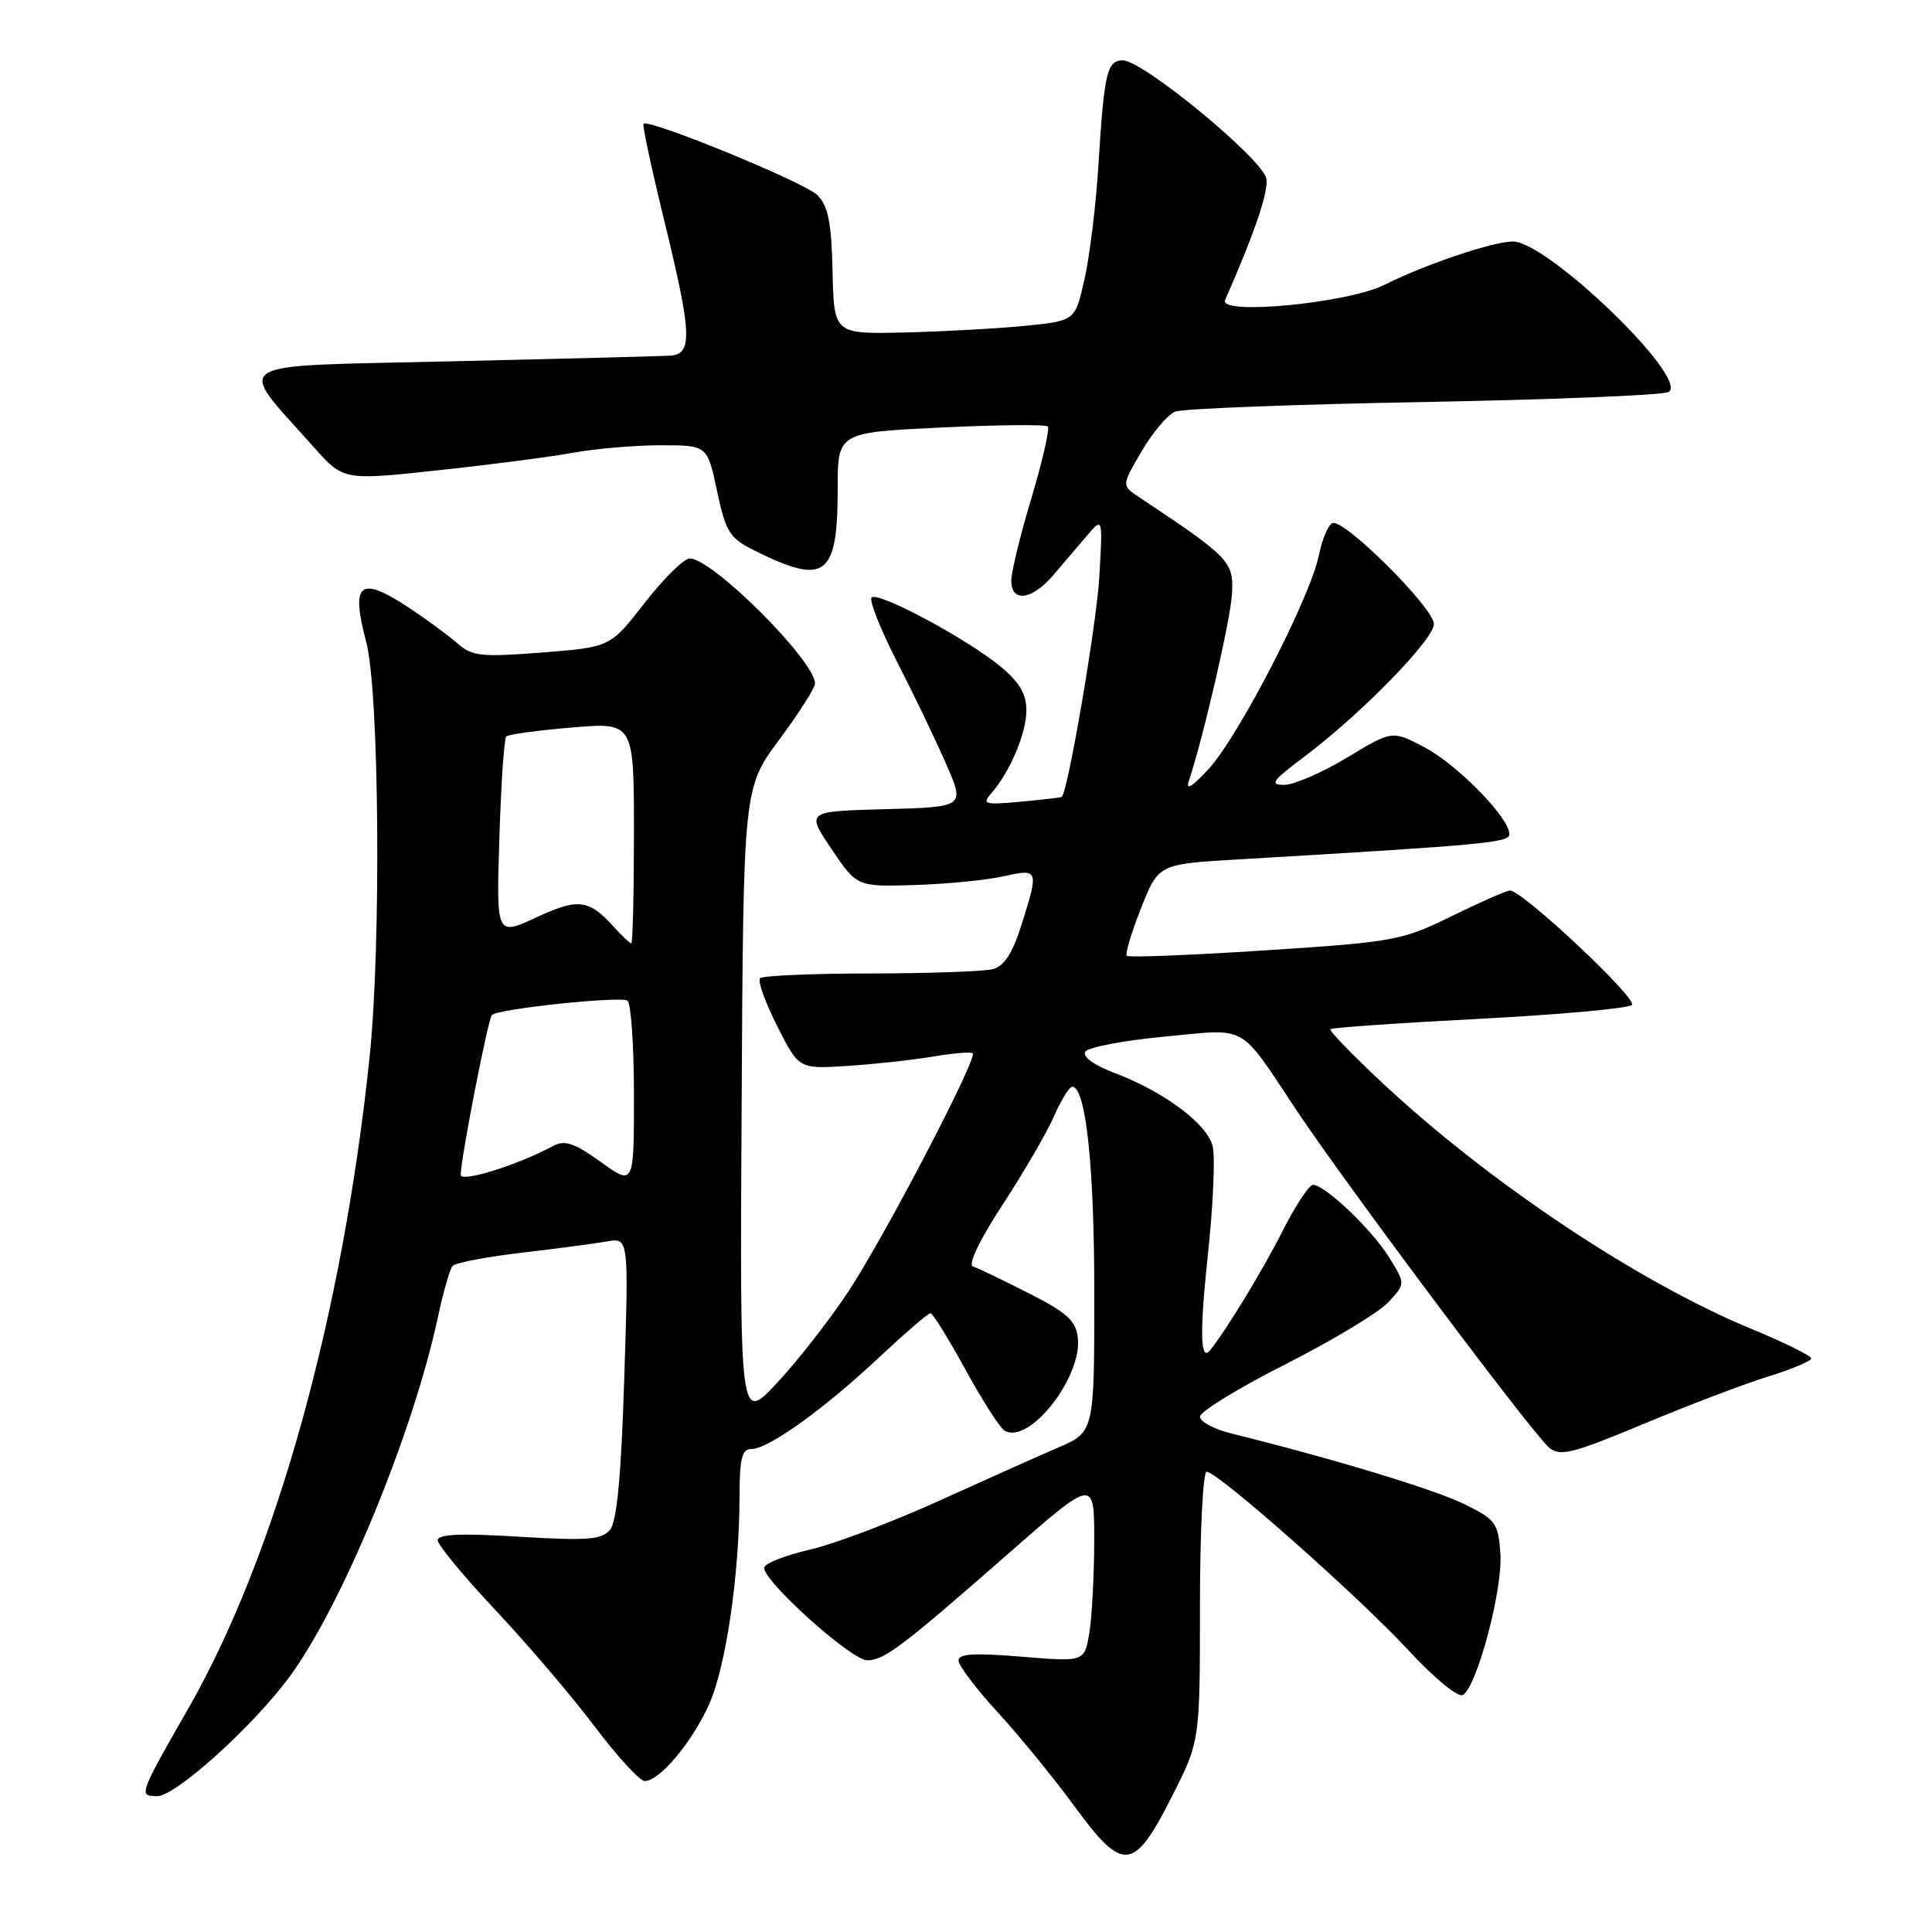 <?xml version="1.0" encoding="UTF-8" standalone="no"?>
<!DOCTYPE svg PUBLIC "-//W3C//DTD SVG 1.1//EN" "http://www.w3.org/Graphics/SVG/1.1/DTD/svg11.dtd" >
<svg xmlns="http://www.w3.org/2000/svg" xmlns:xlink="http://www.w3.org/1999/xlink" version="1.1" viewBox="0 0 256 256">
 <g >
 <path fill="currentColor"
d=" M 155.25 238.11 C 159.00 230.73 159.00 230.73 159.00 212.86 C 159.00 203.04 159.40 195.00 159.88 195.00 C 161.33 195.00 180.03 211.54 186.62 218.66 C 190.15 222.47 193.22 224.98 193.86 224.59 C 195.73 223.43 199.15 210.52 198.81 205.86 C 198.52 201.79 198.20 201.35 194.00 199.29 C 190.06 197.35 176.46 193.23 163.25 189.97 C 160.91 189.39 159.00 188.38 159.00 187.71 C 159.01 187.05 164.09 183.93 170.30 180.79 C 176.50 177.64 182.63 173.96 183.91 172.60 C 186.24 170.12 186.24 170.12 184.08 166.63 C 181.79 162.93 175.57 157.00 173.98 157.00 C 173.46 157.00 171.61 159.81 169.88 163.25 C 167.37 168.23 162.45 176.31 160.34 178.92 C 159.04 180.51 158.95 176.51 160.05 166.27 C 160.75 159.76 161.04 153.28 160.68 151.87 C 159.94 148.90 154.26 144.67 147.68 142.17 C 144.91 141.12 143.39 140.01 143.81 139.35 C 144.19 138.76 148.91 137.86 154.29 137.36 C 165.54 136.30 164.01 135.44 171.88 147.24 C 178.62 157.34 203.17 190.11 205.30 191.85 C 206.73 193.02 208.44 192.58 217.73 188.70 C 223.65 186.22 231.09 183.39 234.25 182.41 C 237.41 181.43 240.00 180.35 240.00 180.00 C 240.00 179.65 236.46 177.90 232.13 176.11 C 217.21 169.96 197.43 156.79 183.31 143.62 C 179.25 139.83 176.09 136.57 176.29 136.37 C 176.49 136.17 185.38 135.55 196.04 135.00 C 206.69 134.44 215.78 133.62 216.24 133.16 C 217.04 132.36 201.74 118.00 200.09 118.00 C 199.64 118.00 196.17 119.52 192.38 121.38 C 185.77 124.63 184.80 124.81 167.63 125.93 C 157.80 126.57 149.56 126.89 149.31 126.65 C 149.07 126.40 149.91 123.57 151.19 120.35 C 153.50 114.50 153.50 114.50 164.00 113.88 C 196.83 111.95 200.00 111.66 200.00 110.53 C 200.00 108.37 193.18 101.38 188.82 99.06 C 184.49 96.76 184.49 96.76 178.50 100.38 C 175.20 102.37 171.45 104.00 170.17 104.00 C 168.20 104.00 168.58 103.45 172.67 100.39 C 180.24 94.72 190.00 84.75 190.00 82.68 C 190.00 80.57 178.16 68.78 176.58 69.31 C 176.02 69.49 175.20 71.41 174.76 73.57 C 173.64 79.13 164.15 97.53 160.18 101.86 C 157.99 104.25 157.08 104.81 157.52 103.50 C 159.44 97.77 163.02 82.28 163.24 78.72 C 163.51 74.43 162.97 73.87 150.88 65.84 C 148.62 64.33 148.62 64.33 151.28 59.78 C 152.75 57.28 154.75 54.92 155.72 54.54 C 156.70 54.15 171.53 53.58 188.69 53.27 C 205.84 52.95 220.42 52.36 221.10 51.94 C 223.91 50.20 205.07 32.00 200.46 32.00 C 197.84 32.00 188.82 35.04 183.45 37.74 C 178.59 40.18 161.42 41.82 162.33 39.76 C 166.21 30.94 168.07 25.50 167.81 23.71 C 167.45 21.19 151.47 8.00 148.78 8.00 C 146.68 8.00 146.30 9.61 145.54 22.00 C 145.21 27.23 144.39 33.98 143.70 37.00 C 142.46 42.50 142.46 42.50 135.98 43.16 C 132.42 43.52 125.22 43.92 120.00 44.05 C 110.50 44.28 110.50 44.28 110.32 35.98 C 110.17 29.43 109.75 27.31 108.30 25.85 C 106.61 24.16 85.97 15.70 85.27 16.40 C 85.10 16.57 86.32 22.28 87.98 29.08 C 91.70 44.33 91.82 46.95 88.75 47.13 C 87.51 47.20 74.44 47.54 59.71 47.88 C 29.58 48.58 31.20 47.57 41.50 59.16 C 45.50 63.67 45.50 63.67 58.00 62.32 C 64.88 61.59 72.95 60.54 75.93 59.99 C 78.92 59.45 84.15 59.00 87.55 59.00 C 93.73 59.00 93.73 59.00 95.01 65.06 C 96.17 70.49 96.67 71.30 99.90 72.91 C 109.37 77.65 111.00 76.45 111.00 64.72 C 111.00 57.31 111.00 57.31 124.67 56.65 C 132.18 56.29 138.56 56.23 138.84 56.51 C 139.12 56.79 138.15 61.04 136.68 65.96 C 135.20 70.87 134.00 75.82 134.00 76.95 C 134.00 79.87 136.74 79.52 139.53 76.25 C 140.83 74.74 142.84 72.38 144.01 71.00 C 146.13 68.50 146.13 68.50 145.66 76.50 C 145.28 82.84 141.50 104.99 140.68 105.60 C 140.58 105.68 138.13 105.96 135.23 106.23 C 130.45 106.67 130.08 106.56 131.36 105.11 C 133.85 102.25 136.00 97.17 136.00 94.12 C 136.00 91.94 135.07 90.38 132.54 88.29 C 128.07 84.61 116.34 78.33 115.49 79.17 C 115.14 79.53 116.65 83.35 118.85 87.66 C 121.06 91.97 123.99 98.07 125.36 101.22 C 127.86 106.93 127.86 106.93 117.34 107.22 C 106.81 107.50 106.81 107.50 110.18 112.50 C 113.55 117.50 113.55 117.50 121.23 117.27 C 125.45 117.14 130.73 116.62 132.95 116.12 C 137.64 115.07 137.68 115.17 135.34 122.59 C 134.18 126.27 133.05 128.02 131.59 128.41 C 130.44 128.72 123.16 128.98 115.42 128.99 C 107.67 128.99 101.05 129.28 100.71 129.62 C 100.37 129.96 101.39 132.81 102.97 135.94 C 105.85 141.64 105.85 141.64 112.17 141.25 C 115.65 141.03 120.75 140.48 123.50 140.02 C 126.25 139.56 128.67 139.35 128.89 139.56 C 129.56 140.22 117.07 164.13 112.33 171.26 C 109.83 175.02 105.59 180.44 102.91 183.30 C 98.03 188.50 98.03 188.50 98.27 146.45 C 98.50 104.41 98.50 104.41 103.25 98.02 C 105.86 94.50 108.00 91.15 107.99 90.56 C 107.96 87.53 94.41 74.00 91.40 74.00 C 90.63 74.00 87.94 76.64 85.43 79.88 C 80.87 85.75 80.87 85.75 71.84 86.46 C 63.81 87.09 62.57 86.96 60.65 85.28 C 59.47 84.25 56.68 82.18 54.45 80.70 C 47.67 76.18 46.41 77.11 48.53 85.08 C 50.25 91.54 50.52 125.14 48.98 140.00 C 45.40 174.34 36.53 206.19 24.91 226.46 C 18.40 237.82 18.33 238.00 20.84 238.00 C 23.28 238.00 33.58 228.70 38.38 222.16 C 45.34 212.69 54.74 189.88 58.03 174.50 C 58.74 171.20 59.61 168.16 59.96 167.75 C 60.32 167.33 64.41 166.55 69.05 166.00 C 73.70 165.46 78.81 164.78 80.40 164.50 C 83.31 163.99 83.31 163.99 82.72 182.56 C 82.31 195.61 81.75 201.60 80.83 202.70 C 79.73 204.03 77.87 204.17 68.76 203.62 C 61.05 203.15 58.00 203.28 58.00 204.09 C 58.00 204.71 61.45 208.88 65.66 213.36 C 69.87 217.84 75.78 224.76 78.78 228.75 C 81.79 232.74 84.78 236.00 85.43 236.00 C 87.41 236.00 91.76 230.79 93.99 225.76 C 96.21 220.73 97.98 208.59 97.99 198.25 C 98.00 193.24 98.31 192.00 99.57 192.00 C 101.81 192.00 109.09 186.79 116.43 179.91 C 119.91 176.66 122.99 174.00 123.29 174.00 C 123.58 174.00 125.66 177.35 127.90 181.43 C 130.14 185.52 132.48 189.18 133.09 189.55 C 136.30 191.54 143.42 182.52 142.82 177.25 C 142.56 175.00 141.37 173.92 136.29 171.35 C 132.87 169.61 129.56 168.02 128.92 167.81 C 128.23 167.58 129.80 164.30 132.83 159.66 C 135.62 155.39 138.69 150.12 139.64 147.95 C 140.60 145.78 141.69 144.00 142.07 144.00 C 143.88 144.00 145.00 154.49 145.00 171.31 C 145.00 189.73 145.00 189.73 140.25 191.79 C 137.64 192.92 130.43 196.14 124.24 198.95 C 118.04 201.75 110.42 204.63 107.30 205.34 C 104.18 206.05 101.47 207.10 101.28 207.67 C 100.78 209.17 112.76 220.00 114.92 220.00 C 117.16 220.00 119.56 218.18 133.75 205.74 C 145.00 195.88 145.00 195.88 144.99 204.19 C 144.98 208.76 144.69 214.24 144.34 216.36 C 143.70 220.21 143.70 220.21 135.35 219.52 C 129.14 219.00 127.00 219.13 127.00 220.02 C 127.00 220.68 129.33 223.76 132.18 226.86 C 135.03 229.96 139.60 235.56 142.34 239.30 C 148.83 248.16 150.21 248.04 155.25 238.11 Z  M 61.04 155.65 C 61.14 153.08 64.67 135.00 65.18 134.49 C 65.99 133.68 82.14 131.97 83.14 132.59 C 83.61 132.88 84.00 138.52 84.00 145.12 C 84.00 157.12 84.00 157.12 79.61 153.97 C 76.10 151.45 74.83 151.02 73.31 151.84 C 68.46 154.43 61.00 156.75 61.04 155.65 Z  M 81.42 122.91 C 78.01 119.14 76.66 118.97 71.05 121.57 C 65.76 124.02 65.76 124.02 66.17 111.06 C 66.39 103.93 66.80 97.87 67.08 97.59 C 67.36 97.31 71.28 96.77 75.79 96.40 C 84.00 95.71 84.00 95.71 84.00 110.36 C 84.00 118.41 83.84 125.00 83.65 125.00 C 83.47 125.00 82.46 124.06 81.42 122.91 Z "/>
</g>
</svg>